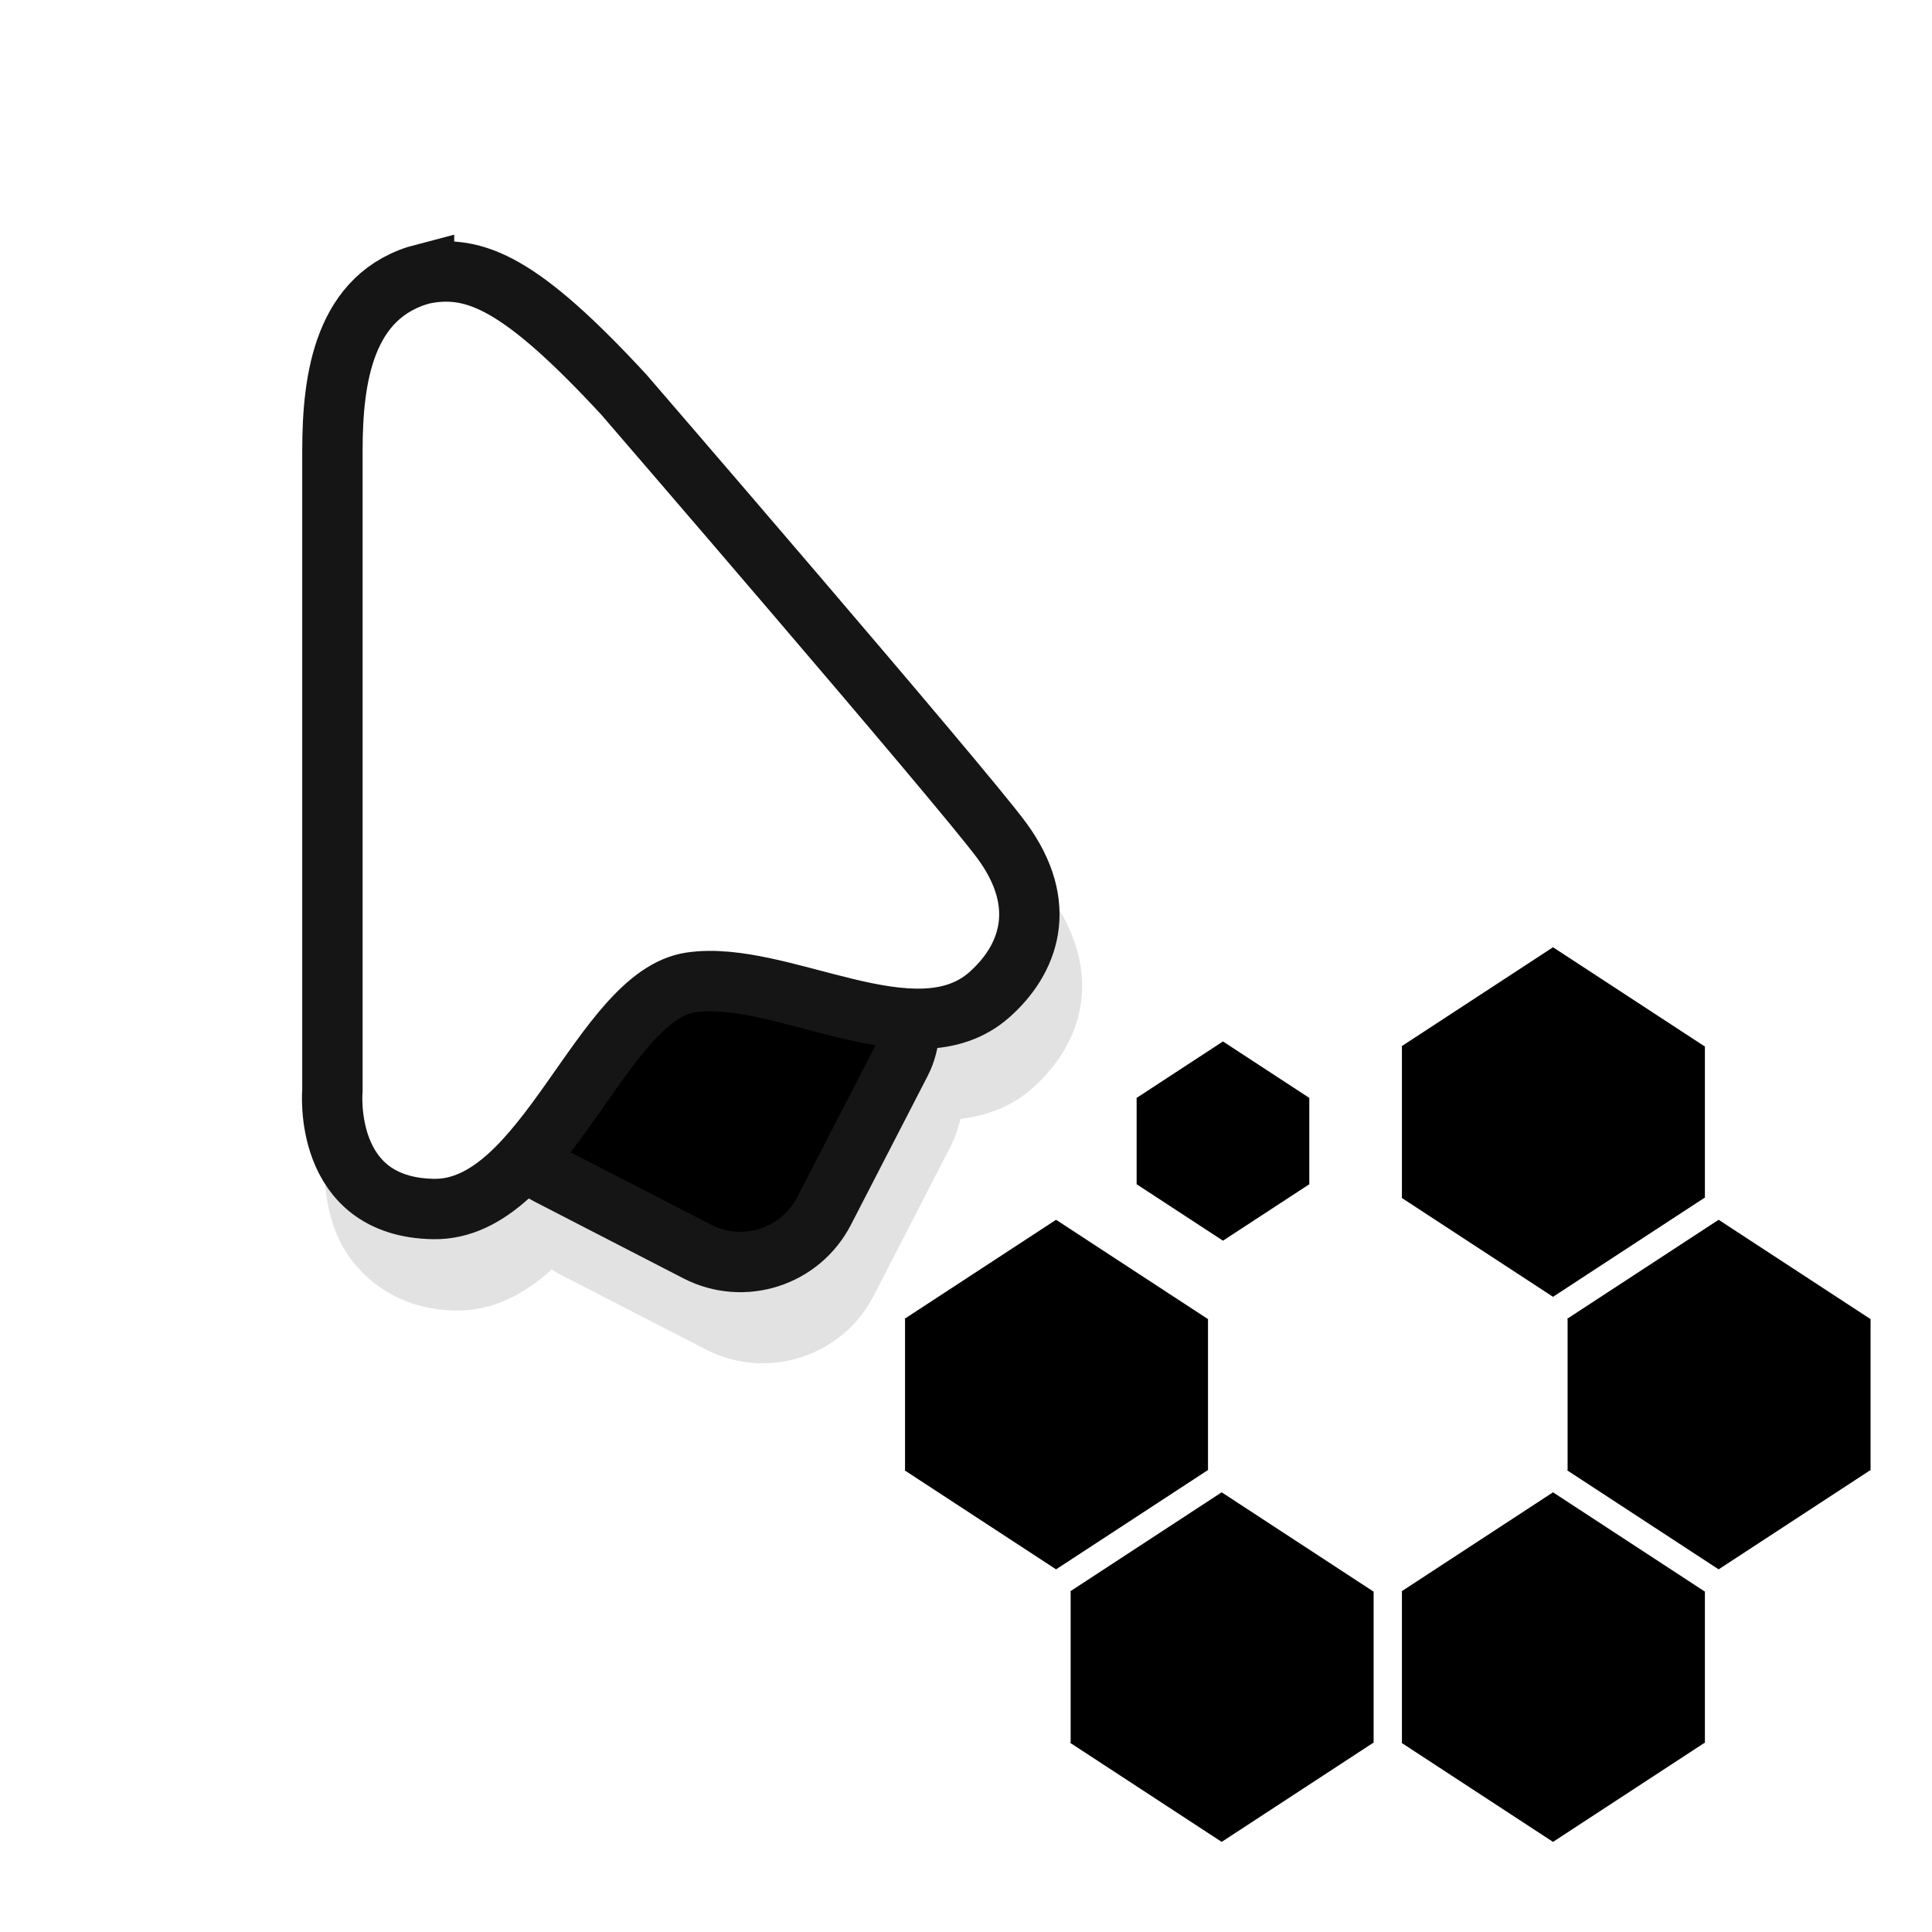 <svg xmlns="http://www.w3.org/2000/svg" width="32" height="32"><defs><filter id="a" x="-.129" y="-.093" width="1.258" height="1.186" color-interpolation-filters="sRGB"><feGaussianBlur stdDeviation=".674"/></filter></defs><path d="M-13.694 5.65c-.136.002-.268.016-.396.041l-.016.002-.016.004c-.817.211-1.341.802-1.596 1.445-.254.643-.295 1.344-.295 1.967v10.598l.002-.045s-.063.581.174 1.197c.236.616.891 1.298 1.992 1.315.624.01 1.156-.289 1.58-.672.003-.003.005-.007.008-.01.029.017.054.039.084.055l2.473 1.273c1.007.519 2.256.12 2.775-.887l1.273-2.473c.077-.149.128-.304.166-.461.418-.048.839-.194 1.188-.504.383-.34.709-.803.803-1.377.094-.574-.07-1.224-.531-1.85-.393-.533-1.922-2.329-3.404-4.062-1.482-1.734-2.879-3.353-2.879-3.353l-.006-.006-.006-.008c-.862-.931-1.498-1.502-2.088-1.84-.442-.254-.878-.356-1.285-.35z" color="#000" fill="#151515" filter="url(#a)" opacity=".35" style="font-variant-ligatures:normal;font-variant-position:normal;font-variant-caps:normal;font-variant-numeric:normal;font-variant-alternates:normal;font-variant-east-asian:normal;font-feature-settings:normal;font-variation-settings:normal;text-indent:0;text-decoration:none;text-decoration-line:none;text-decoration-style:solid;text-decoration-color:#000;text-transform:none;text-orientation:mixed;white-space:normal;shape-padding:0;shape-margin:0;inline-size:0;isolation:auto;mix-blend-mode:normal" transform="translate(21.394 -.467)"/><g transform="translate(23.541 .971)" stroke="#151515"><rect transform="rotate(27.27)" x="-5.949" y="17.155" width="5.902" height="5.902" ry="1.56" fill="#{}"/><path d="M-16.518 3.562c-1.328.344-1.517 1.734-1.517 2.927v10.598s-.178 1.938 1.676 1.967c1.854.029 2.771-3.533 4.261-3.753 1.49-.221 3.712 1.297 4.946.202.639-.567 1.002-1.469.201-2.555-.671-.91-6.26-7.386-6.26-7.386-1.693-1.829-2.456-2.164-3.307-1.999z" fill="#fff"/></g><path fill="none" opacity=".2" d="M-.936 1h24v24h-24z"/><g style="fill:#{};fill-opacity:1"><path style="opacity:1;fill:#{};fill-opacity:1;stroke-width:2.986" d="m56.828 1030.388 13-8.5 13 8.5-13 8.5z" transform="matrix(.193 0 0 .193 12.246 -181.535)"/><g style="fill:#{};fill-opacity:1"><path style="fill:#{};fill-opacity:1;stroke-width:3.105" d="M32.256 1030.388h13v13h-13zM45.256 1030.388h13v13h-13z" transform="matrix(.193 0 0 .193 16.995 -181.535)"/></g><path style="opacity:1;fill:#{};fill-opacity:1;stroke-width:2.986" d="m56.828 1043.388 13 8.5 13-8.5-13-8.5z" transform="matrix(.193 0 0 .193 12.246 -181.535)"/></g><g style="fill:#{};fill-opacity:1"><path style="opacity:1;fill:#{};fill-opacity:1;stroke-width:2.986" d="m56.828 1030.388 13-8.5 13 8.5-13 8.5z" transform="matrix(.193 0 0 .193 4.015 -177.021)"/><g style="fill:#{};fill-opacity:1"><path style="fill:#{};fill-opacity:1;stroke-width:3.105" d="M32.256 1030.388h13v13h-13zM45.256 1030.388h13v13h-13z" transform="matrix(.193 0 0 .193 8.765 -177.021)"/></g><path style="opacity:1;fill:#{};fill-opacity:1;stroke-width:2.986" d="m56.828 1043.388 13 8.5 13-8.5-13-8.5z" transform="matrix(.193 0 0 .193 4.015 -177.021)"/></g><g style="fill:#{};fill-opacity:1"><path style="opacity:1;fill:#{};fill-opacity:1;stroke-width:2.986" d="m56.828 1030.388 13-8.5 13 8.5-13 8.5z" transform="matrix(.193 0 0 .193 14.989 -177.021)"/><g style="fill:#{};fill-opacity:1"><path style="fill:#{};fill-opacity:1;stroke-width:3.105" d="M32.256 1030.388h13v13h-13zM45.256 1030.388h13v13h-13z" transform="matrix(.193 0 0 .193 19.739 -177.021)"/></g><path style="opacity:1;fill:#{};fill-opacity:1;stroke-width:2.986" d="m56.828 1043.388 13 8.5 13-8.5-13-8.5z" transform="matrix(.193 0 0 .193 14.989 -177.021)"/></g><g style="fill:#{};fill-opacity:1"><path style="opacity:1;fill:#{};fill-opacity:1;stroke-width:2.986" d="m56.828 1030.388 13-8.5 13 8.5-13 8.5z" transform="matrix(.193 0 0 .193 6.758 -172.507)"/><g style="fill:#{};fill-opacity:1"><path style="fill:#{};fill-opacity:1;stroke-width:3.105" d="M32.256 1030.388h13v13h-13zM45.256 1030.388h13v13h-13z" transform="matrix(.193 0 0 .193 11.508 -172.507)"/></g><path style="opacity:1;fill:#{};fill-opacity:1;stroke-width:2.986" d="m56.828 1043.388 13 8.5 13-8.5-13-8.5z" transform="matrix(.193 0 0 .193 6.758 -172.507)"/></g><g style="fill:#{};fill-opacity:1"><path style="opacity:1;fill:#{};fill-opacity:1;stroke-width:2.986" d="m56.828 1030.388 13-8.5 13 8.5-13 8.5z" transform="matrix(.193 0 0 .193 12.246 -172.507)"/><g style="fill:#{};fill-opacity:1"><path style="fill:#{};fill-opacity:1;stroke-width:3.105" d="M32.256 1030.388h13v13h-13zM45.256 1030.388h13v13h-13z" transform="matrix(.193 0 0 .193 16.995 -172.507)"/></g><path style="opacity:1;fill:#{};fill-opacity:1;stroke-width:2.986" d="m56.828 1043.388 13 8.5 13-8.5-13-8.5z" transform="matrix(.193 0 0 .193 12.246 -172.507)"/></g><g style="fill:#{};fill-opacity:1"><path style="opacity:1;fill:#{};fill-opacity:1;stroke-width:2.986" d="m56.828 1030.388 13-8.5 13 8.5-13 8.5z" transform="matrix(.11 0 0 .11 12.575 -95.158)"/><g style="fill:#{};fill-opacity:1"><path style="fill:#{};fill-opacity:1;stroke-width:3.105" d="M32.256 1030.388h13v13h-13zM45.256 1030.388h13v13h-13z" transform="matrix(.11 0 0 .11 15.278 -95.158)"/></g><path style="opacity:1;fill:#{};fill-opacity:1;stroke-width:2.986" d="m56.828 1043.388 13 8.5 13-8.5-13-8.5z" transform="matrix(.11 0 0 .11 12.575 -95.158)"/></g></svg>